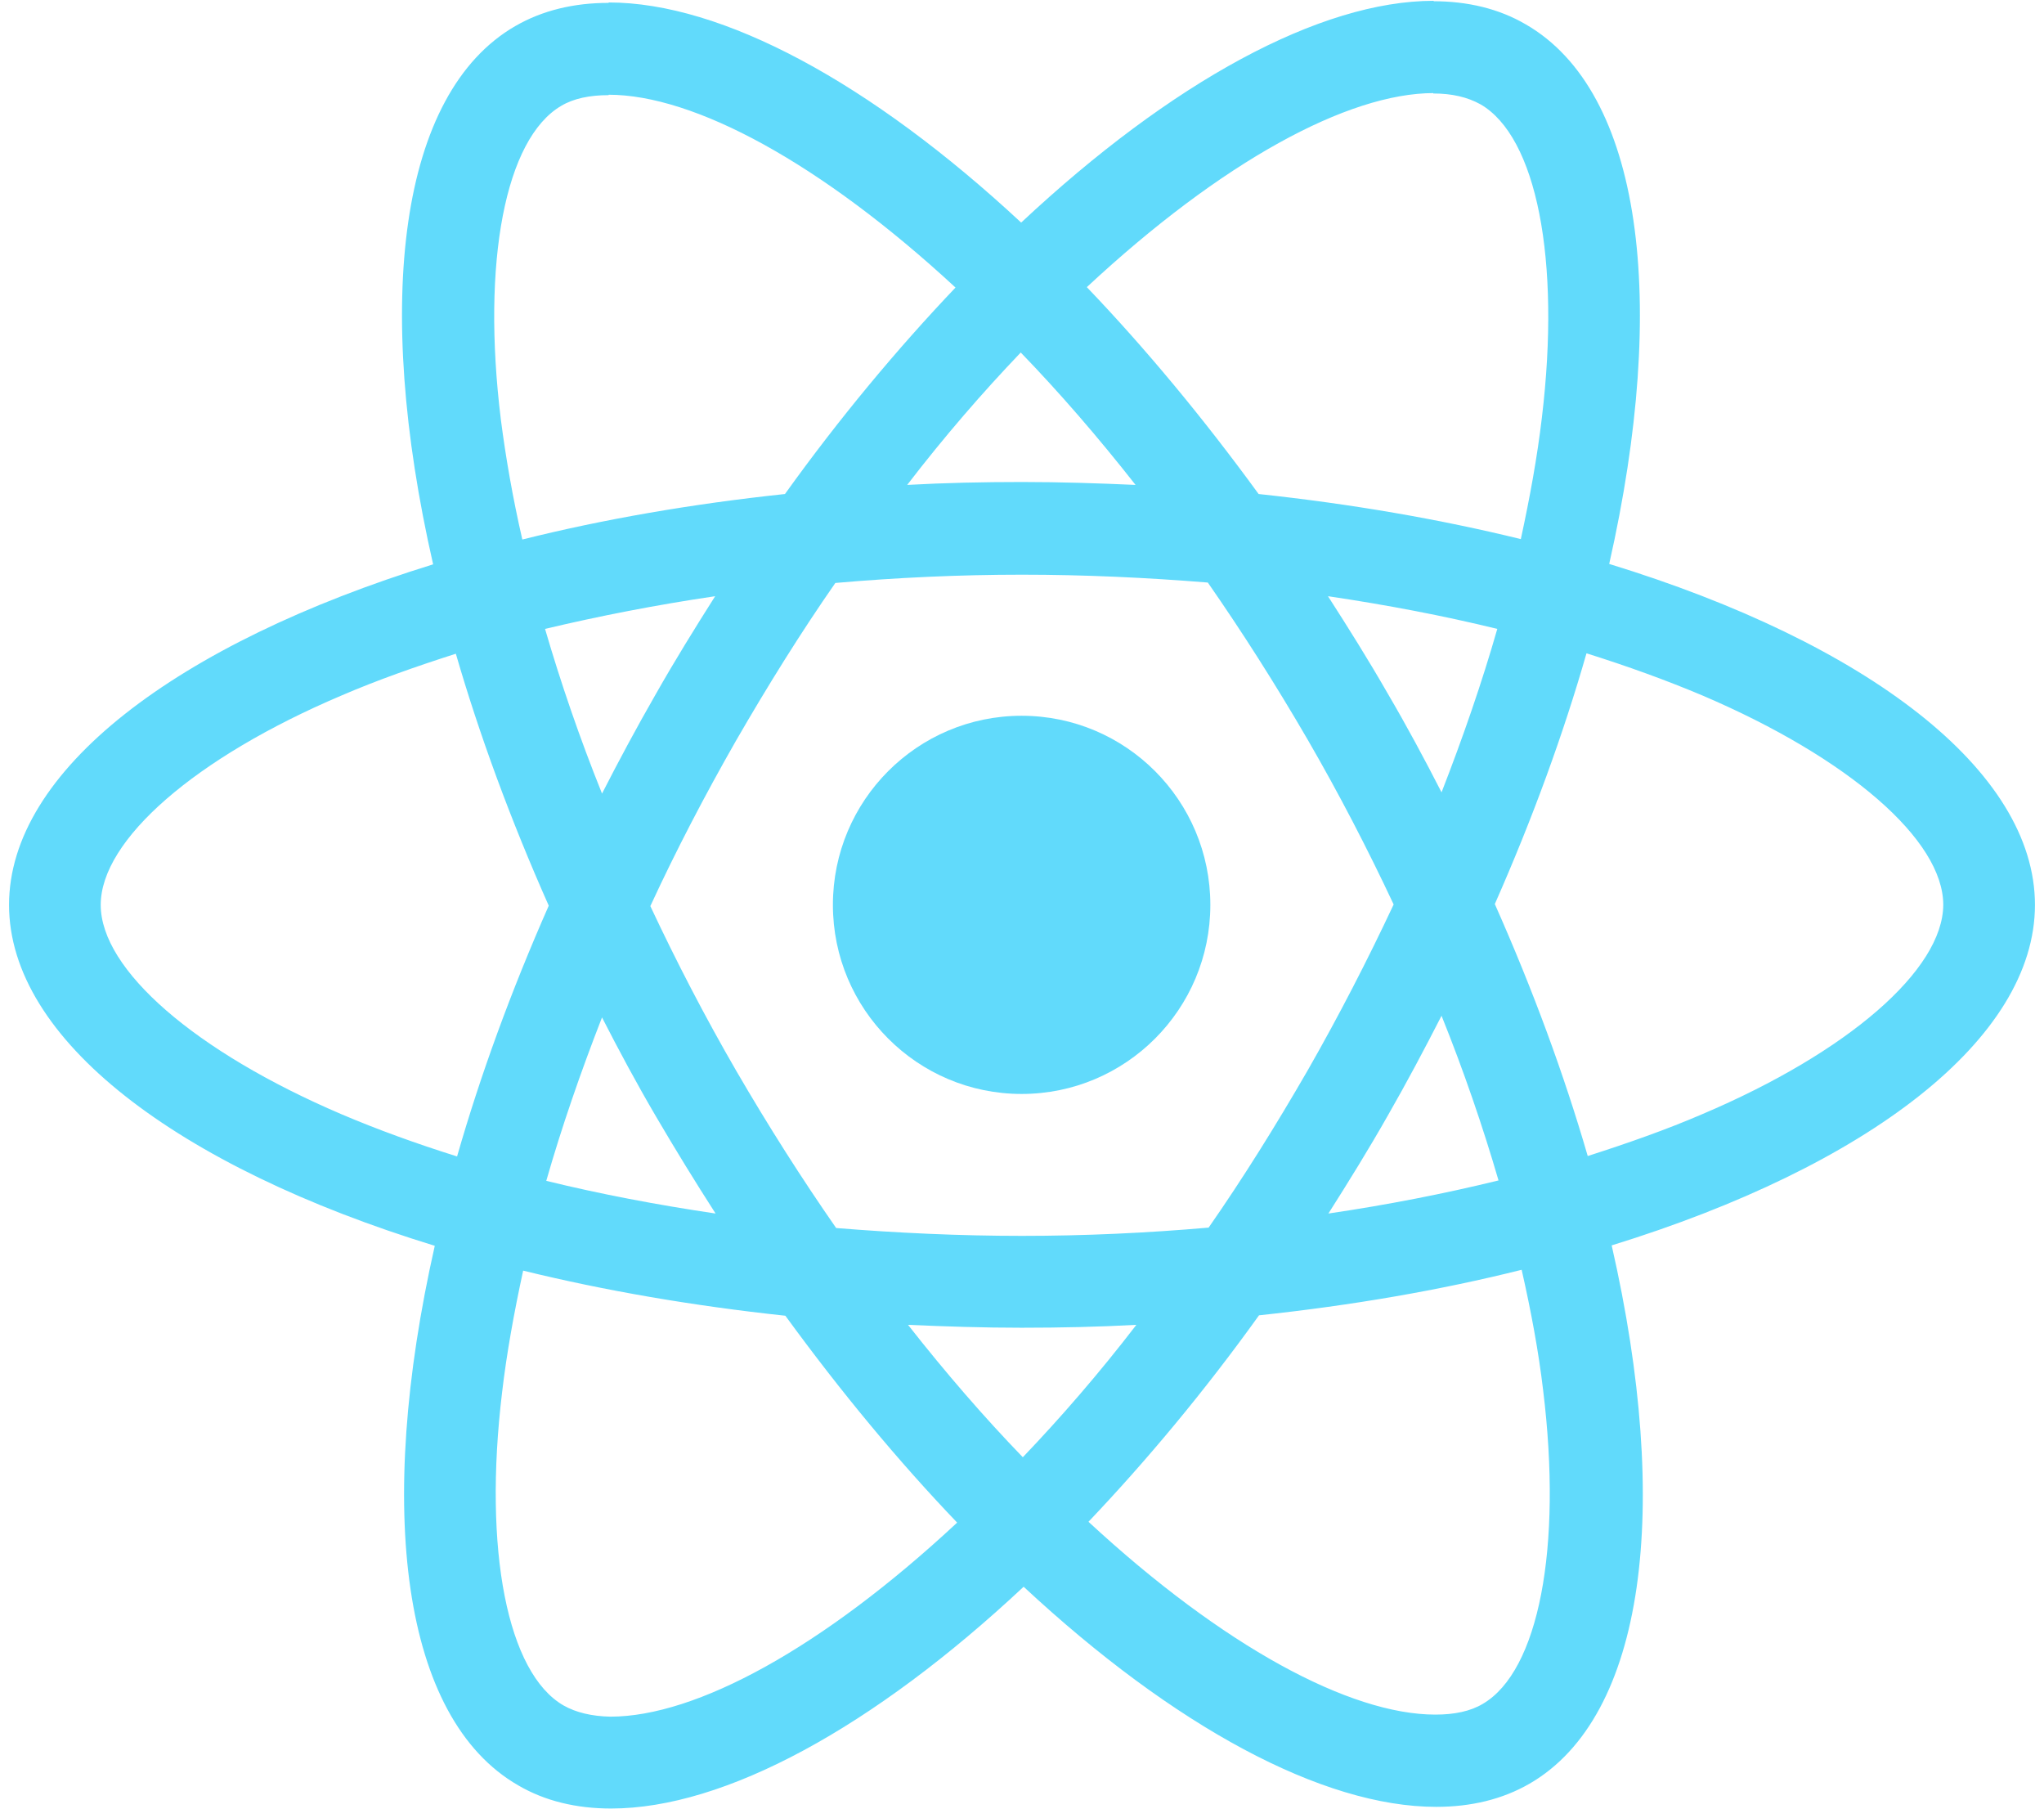 <svg width="113" height="100" viewBox="0 0 113 100" fill="none" xmlns="http://www.w3.org/2000/svg">
<path d="M112.5 50.012C112.5 42.58 103.208 35.536 88.963 31.168C92.25 16.624 90.789 5.053 84.351 1.348C82.867 0.479 81.132 0.068 79.237 0.068V5.167C80.287 5.167 81.132 5.373 81.84 5.762C84.945 7.546 86.292 14.338 85.242 23.073C84.99 25.223 84.579 27.487 84.077 29.796C79.603 28.699 74.717 27.852 69.581 27.304C66.499 23.073 63.303 19.231 60.084 15.87C67.526 8.941 74.512 5.145 79.26 5.145V0.045C72.982 0.045 64.764 4.527 56.454 12.302C48.144 4.573 39.925 0.136 33.648 0.136V5.236C38.373 5.236 45.382 9.009 52.824 15.893C49.628 19.254 46.432 23.073 43.396 27.304C38.236 27.852 33.351 28.699 28.876 29.819C28.351 27.532 27.963 25.314 27.689 23.188C26.616 14.452 27.94 7.66 31.022 5.853C31.707 5.442 32.597 5.259 33.648 5.259V0.159C31.73 0.159 29.995 0.571 28.488 1.44C22.073 5.145 20.635 16.693 23.945 31.191C9.745 35.582 0.5 42.602 0.5 50.012C0.5 57.444 9.791 64.487 24.036 68.855C20.749 83.399 22.21 94.971 28.648 98.675C30.132 99.544 31.867 99.956 33.785 99.956C40.062 99.956 48.281 95.474 56.591 87.698C64.901 95.428 73.119 99.864 79.397 99.864C81.315 99.864 83.05 99.453 84.557 98.584C90.972 94.879 92.41 83.331 89.1 68.832C103.254 64.464 112.5 57.421 112.5 50.012ZM82.776 34.759C81.931 37.709 80.881 40.75 79.694 43.792C78.758 41.962 77.776 40.133 76.703 38.303C75.653 36.474 74.535 34.69 73.416 32.952C76.658 33.432 79.785 34.027 82.776 34.759ZM72.32 59.113C70.54 62.2 68.713 65.128 66.818 67.849C63.417 68.146 59.97 68.306 56.499 68.306C53.052 68.306 49.605 68.146 46.226 67.872C44.332 65.15 42.482 62.246 40.702 59.182C38.967 56.186 37.392 53.145 35.953 50.08C37.369 47.016 38.967 43.952 40.679 40.956C42.46 37.869 44.286 34.942 46.181 32.22C49.582 31.923 53.029 31.763 56.499 31.763C59.947 31.763 63.394 31.923 66.773 32.197C68.668 34.919 70.517 37.823 72.297 40.887C74.032 43.883 75.608 46.925 77.046 49.989C75.608 53.053 74.032 56.117 72.32 59.113ZM79.694 56.14C80.927 59.205 81.977 62.269 82.844 65.242C79.854 65.974 76.703 66.591 73.439 67.071C74.557 65.311 75.676 63.504 76.726 61.652C77.776 59.822 78.758 57.97 79.694 56.14ZM56.545 80.541C54.422 78.345 52.299 75.898 50.199 73.223C52.253 73.314 54.354 73.383 56.477 73.383C58.623 73.383 60.746 73.337 62.823 73.223C60.769 75.898 58.645 78.345 56.545 80.541ZM39.56 67.071C36.319 66.591 33.191 65.997 30.2 65.265C31.045 62.315 32.095 59.273 33.282 56.232C34.218 58.061 35.2 59.891 36.273 61.72C37.346 63.55 38.442 65.333 39.56 67.071ZM56.431 19.483C58.554 21.678 60.677 24.125 62.778 26.801C60.723 26.709 58.623 26.64 56.499 26.64C54.354 26.64 52.23 26.686 50.153 26.801C52.208 24.125 54.331 21.678 56.431 19.483ZM39.537 32.952C38.419 34.713 37.3 36.52 36.25 38.372C35.2 40.201 34.218 42.031 33.282 43.86C32.049 40.796 30.999 37.732 30.132 34.759C33.122 34.05 36.273 33.432 39.537 32.952ZM18.877 61.583C10.796 58.13 5.568 53.602 5.568 50.012C5.568 46.422 10.796 41.871 18.877 38.441C20.84 37.594 22.986 36.84 25.201 36.131C26.502 40.613 28.214 45.278 30.337 50.057C28.237 54.814 26.548 59.456 25.269 63.916C23.009 63.207 20.863 62.429 18.877 61.583ZM31.159 94.262C28.054 92.478 26.707 85.686 27.758 76.95C28.009 74.801 28.42 72.537 28.922 70.227C33.396 71.325 38.282 72.171 43.418 72.72C46.5 76.95 49.696 80.792 52.915 84.154C45.473 91.083 38.487 94.879 33.739 94.879C32.712 94.856 31.844 94.65 31.159 94.262ZM85.31 76.836C86.383 85.572 85.059 92.364 81.977 94.17C81.292 94.582 80.402 94.765 79.352 94.765C74.626 94.765 67.617 90.991 60.175 84.108C63.371 80.746 66.567 76.927 69.603 72.697C74.763 72.148 79.648 71.302 84.123 70.181C84.648 72.491 85.059 74.709 85.31 76.836ZM94.099 61.583C92.136 62.429 89.99 63.184 87.775 63.893C86.474 59.41 84.762 54.745 82.639 49.966C84.739 45.209 86.429 40.567 87.707 36.108C89.967 36.817 92.113 37.594 94.122 38.441C102.204 41.894 107.431 46.422 107.431 50.012C107.409 53.602 102.181 58.153 94.099 61.583Z" fill="#61DAFB"/>
<path d="M56.479 60.462C62.241 60.462 66.912 55.783 66.912 50.011C66.912 44.239 62.241 39.56 56.479 39.56C50.717 39.56 46.046 44.239 46.046 50.011C46.046 55.783 50.717 60.462 56.479 60.462Z" fill="#61DAFB"/>
</svg>

